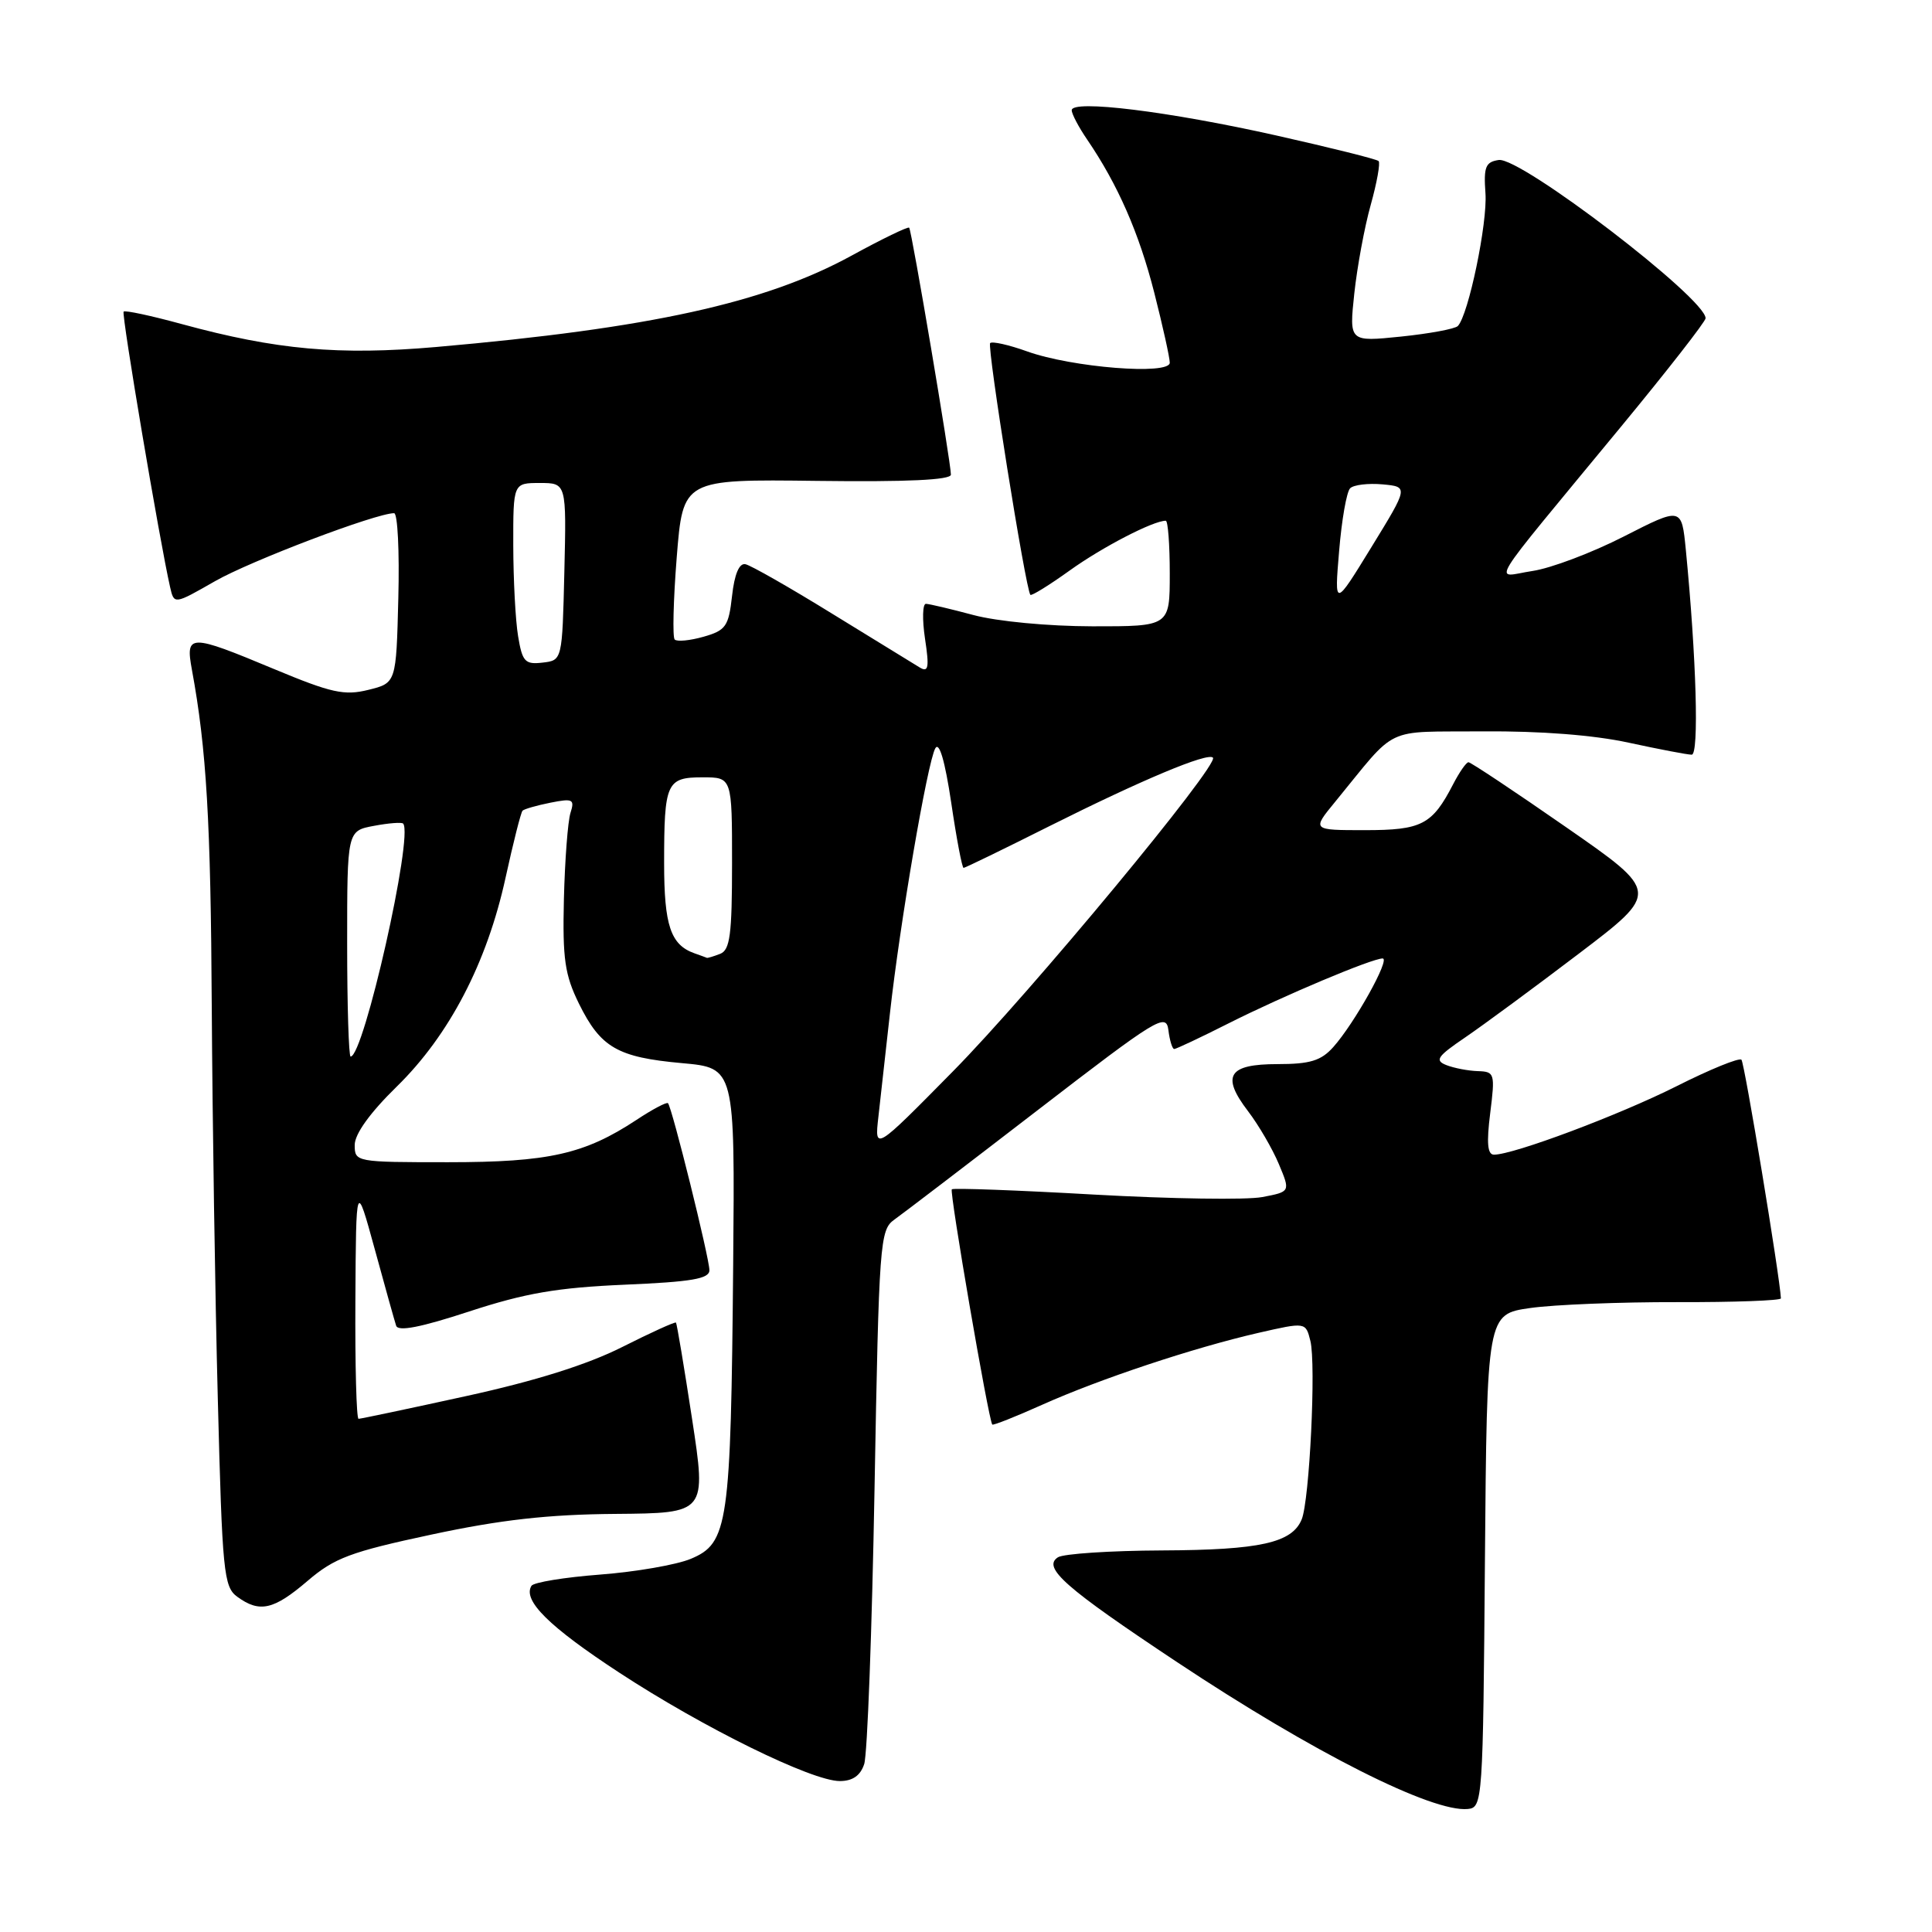 <?xml version="1.0" encoding="UTF-8" standalone="no"?>
<!DOCTYPE svg PUBLIC "-//W3C//DTD SVG 1.1//EN" "http://www.w3.org/Graphics/SVG/1.1/DTD/svg11.dtd" >
<svg xmlns="http://www.w3.org/2000/svg" xmlns:xlink="http://www.w3.org/1999/xlink" version="1.1" viewBox="0 0 256 256">
 <g >
 <path fill="currentColor"
d=" M 196.76 206.82 C 197.03 174.14 197.03 174.14 202.76 173.32 C 205.92 172.87 214.69 172.52 222.25 172.54 C 229.81 172.56 235.99 172.33 235.98 172.04 C 235.85 169.22 231.16 140.83 230.75 140.42 C 230.45 140.12 226.57 141.70 222.13 143.94 C 214.50 147.77 200.56 153.00 197.96 153.00 C 197.10 153.00 196.96 151.47 197.46 147.50 C 198.12 142.23 198.05 142.00 195.82 141.93 C 194.54 141.89 192.67 141.53 191.65 141.13 C 190.07 140.51 190.44 139.98 194.15 137.46 C 196.54 135.83 203.32 130.84 209.21 126.36 C 219.92 118.22 219.92 118.22 207.52 109.61 C 200.70 104.87 194.88 101.00 194.58 101.00 C 194.29 101.00 193.38 102.31 192.55 103.91 C 189.77 109.29 188.40 110.00 180.84 110.00 C 173.83 110.00 173.83 110.00 176.91 106.25 C 185.32 95.99 183.15 97.02 196.53 96.91 C 204.10 96.85 211.19 97.40 215.82 98.41 C 219.84 99.28 223.59 100.00 224.16 100.00 C 225.15 100.00 224.78 87.20 223.38 72.84 C 222.82 67.18 222.82 67.18 215.16 71.09 C 210.95 73.24 205.50 75.30 203.05 75.66 C 197.88 76.43 196.42 78.82 214.75 56.59 C 220.94 49.09 226.00 42.60 226.00 42.17 C 226.00 39.53 201.50 20.78 198.59 21.20 C 196.84 21.46 196.58 22.11 196.83 25.60 C 197.12 29.53 194.58 41.74 193.17 43.20 C 192.80 43.58 189.41 44.21 185.63 44.60 C 178.77 45.30 178.77 45.30 179.45 38.90 C 179.83 35.38 180.80 30.09 181.63 27.14 C 182.45 24.20 182.92 21.58 182.67 21.34 C 182.42 21.09 176.32 19.57 169.11 17.95 C 154.88 14.76 142.00 13.17 142.01 14.61 C 142.01 15.10 142.93 16.85 144.06 18.50 C 148.12 24.46 150.92 30.85 152.94 38.76 C 154.07 43.20 155.00 47.39 155.00 48.06 C 155.00 49.73 142.05 48.70 136.09 46.56 C 133.67 45.69 131.47 45.20 131.20 45.46 C 130.76 45.91 135.90 78.09 136.53 78.82 C 136.68 78.99 139.03 77.54 141.76 75.58 C 146.05 72.50 152.80 69.00 154.47 69.00 C 154.76 69.00 155.00 72.15 155.00 76.00 C 155.00 83.00 155.00 83.00 144.75 82.99 C 138.90 82.98 132.14 82.34 129.00 81.50 C 125.97 80.69 123.13 80.02 122.69 80.01 C 122.24 80.01 122.19 82.09 122.57 84.64 C 123.15 88.45 123.02 89.14 121.88 88.45 C 121.12 87.99 115.90 84.78 110.27 81.32 C 104.65 77.85 99.47 74.90 98.77 74.76 C 97.95 74.59 97.32 76.07 97.00 78.97 C 96.55 82.99 96.18 83.53 93.23 84.37 C 91.44 84.88 89.71 85.05 89.40 84.74 C 89.10 84.43 89.22 79.52 89.67 73.84 C 90.50 63.50 90.50 63.50 108.25 63.72 C 120.18 63.87 126.00 63.60 126.00 62.89 C 126.00 61.29 120.81 30.55 120.47 30.17 C 120.31 30.00 116.88 31.66 112.84 33.87 C 101.37 40.15 86.12 43.50 57.78 45.98 C 44.90 47.10 36.63 46.36 24.12 42.95 C 20.06 41.84 16.58 41.09 16.38 41.29 C 16.07 41.60 21.16 71.74 22.54 77.80 C 23.07 80.11 23.07 80.11 28.49 77.01 C 33.21 74.31 49.83 68.00 52.22 68.00 C 52.69 68.00 52.94 73.06 52.78 79.25 C 52.50 90.50 52.50 90.50 48.81 91.41 C 45.63 92.20 43.91 91.82 36.31 88.65 C 25.08 83.96 24.55 83.97 25.43 88.75 C 27.36 99.21 27.93 108.82 28.06 133.50 C 28.15 148.35 28.50 171.67 28.86 185.33 C 29.45 208.35 29.64 210.27 31.44 211.58 C 34.40 213.74 36.26 213.32 40.74 209.49 C 44.31 206.43 46.45 205.63 57.17 203.34 C 66.32 201.38 72.61 200.67 81.55 200.60 C 93.61 200.50 93.61 200.50 91.70 188.00 C 90.65 181.12 89.69 175.39 89.57 175.25 C 89.44 175.12 86.23 176.58 82.42 178.50 C 77.81 180.82 70.92 182.99 61.76 184.99 C 54.20 186.65 47.79 188.00 47.51 188.00 C 47.23 188.00 47.04 180.91 47.09 172.25 C 47.18 156.50 47.18 156.50 49.65 165.50 C 51.00 170.45 52.28 175.02 52.49 175.66 C 52.75 176.47 55.76 175.88 62.19 173.77 C 69.59 171.35 73.81 170.62 82.75 170.23 C 91.66 169.85 94.00 169.45 94.00 168.31 C 94.00 166.71 89.04 146.70 88.51 146.18 C 88.33 146.00 86.45 146.99 84.34 148.39 C 77.45 152.93 72.71 154.00 59.37 154.00 C 47.15 154.00 47.00 153.97 47.00 151.72 C 47.00 150.26 49.03 147.44 52.58 143.97 C 59.53 137.17 64.53 127.57 66.99 116.30 C 68.01 111.64 69.02 107.65 69.24 107.42 C 69.46 107.20 71.13 106.72 72.94 106.36 C 75.91 105.77 76.17 105.90 75.59 107.72 C 75.24 108.83 74.85 113.96 74.72 119.12 C 74.53 127.08 74.84 129.18 76.72 133.00 C 79.59 138.81 81.82 140.10 90.36 140.87 C 97.38 141.50 97.38 141.50 97.15 167.50 C 96.84 202.12 96.50 204.48 91.52 206.56 C 89.65 207.34 84.25 208.28 79.52 208.64 C 74.80 209.00 70.70 209.67 70.42 210.13 C 69.23 212.06 72.74 215.53 82.02 221.61 C 93.19 228.93 107.57 236.00 111.28 236.00 C 112.97 236.00 114.01 235.28 114.51 233.75 C 114.93 232.51 115.54 216.10 115.88 197.27 C 116.47 164.55 116.59 162.97 118.50 161.61 C 119.60 160.83 128.15 154.30 137.50 147.10 C 153.38 134.87 154.52 134.17 154.82 136.50 C 154.99 137.88 155.34 139.00 155.59 139.00 C 155.84 139.00 159.09 137.47 162.81 135.59 C 170.08 131.93 181.79 127.00 183.21 127.00 C 184.27 127.00 179.47 135.61 176.66 138.75 C 175.05 140.55 173.59 141.00 169.29 141.00 C 162.75 141.00 161.78 142.54 165.38 147.25 C 166.79 149.10 168.62 152.25 169.46 154.26 C 170.99 157.91 170.99 157.91 167.24 158.62 C 165.19 159.01 155.18 158.86 145.00 158.29 C 134.82 157.71 126.33 157.40 126.12 157.59 C 125.78 157.89 130.98 188.11 131.48 188.76 C 131.59 188.90 134.57 187.72 138.09 186.14 C 145.75 182.71 158.13 178.59 166.75 176.61 C 173.01 175.18 173.01 175.18 173.63 177.67 C 174.40 180.73 173.52 198.81 172.48 201.33 C 171.20 204.44 166.97 205.38 154.00 205.44 C 147.12 205.47 140.91 205.88 140.18 206.35 C 138.08 207.71 141.12 210.38 156.00 220.26 C 173.94 232.18 189.77 240.17 194.50 239.70 C 196.45 239.51 196.51 238.67 196.76 206.82 Z  M 116.39 148.00 C 116.67 145.53 117.36 139.35 117.92 134.28 C 119.25 122.25 122.89 101.03 123.93 99.16 C 124.45 98.22 125.21 100.80 126.04 106.35 C 126.74 111.11 127.48 115.00 127.68 115.00 C 127.87 115.00 133.00 112.51 139.07 109.46 C 151.29 103.34 160.01 99.68 160.72 100.39 C 161.62 101.28 136.48 131.62 126.23 142.00 C 115.88 152.50 115.88 152.50 116.39 148.00 Z  M 46.00 125.05 C 46.00 110.09 46.00 110.09 49.55 109.43 C 51.50 109.06 53.24 108.93 53.42 109.13 C 54.81 110.71 48.20 140.00 46.46 140.00 C 46.21 140.00 46.00 133.27 46.00 125.05 Z  M 92.00 126.31 C 88.86 125.19 88.00 122.61 88.00 114.39 C 88.00 103.69 88.31 103.00 93.11 103.00 C 97.00 103.00 97.00 103.00 97.00 114.39 C 97.00 123.86 96.73 125.89 95.42 126.39 C 94.55 126.73 93.76 126.96 93.67 126.92 C 93.58 126.88 92.83 126.60 92.00 126.31 Z  M 68.65 84.30 C 68.30 82.21 68.02 76.79 68.01 72.25 C 68.00 64.00 68.00 64.00 71.53 64.00 C 75.06 64.00 75.06 64.00 74.78 75.75 C 74.50 87.50 74.50 87.50 71.89 87.80 C 69.57 88.07 69.21 87.69 68.65 84.30 Z  M 177.44 73.02 C 177.78 68.91 178.43 65.17 178.90 64.70 C 179.36 64.24 181.29 64.01 183.19 64.18 C 186.63 64.50 186.63 64.50 181.72 72.50 C 176.81 80.50 176.81 80.50 177.44 73.02 Z "/>
</g>
</svg>